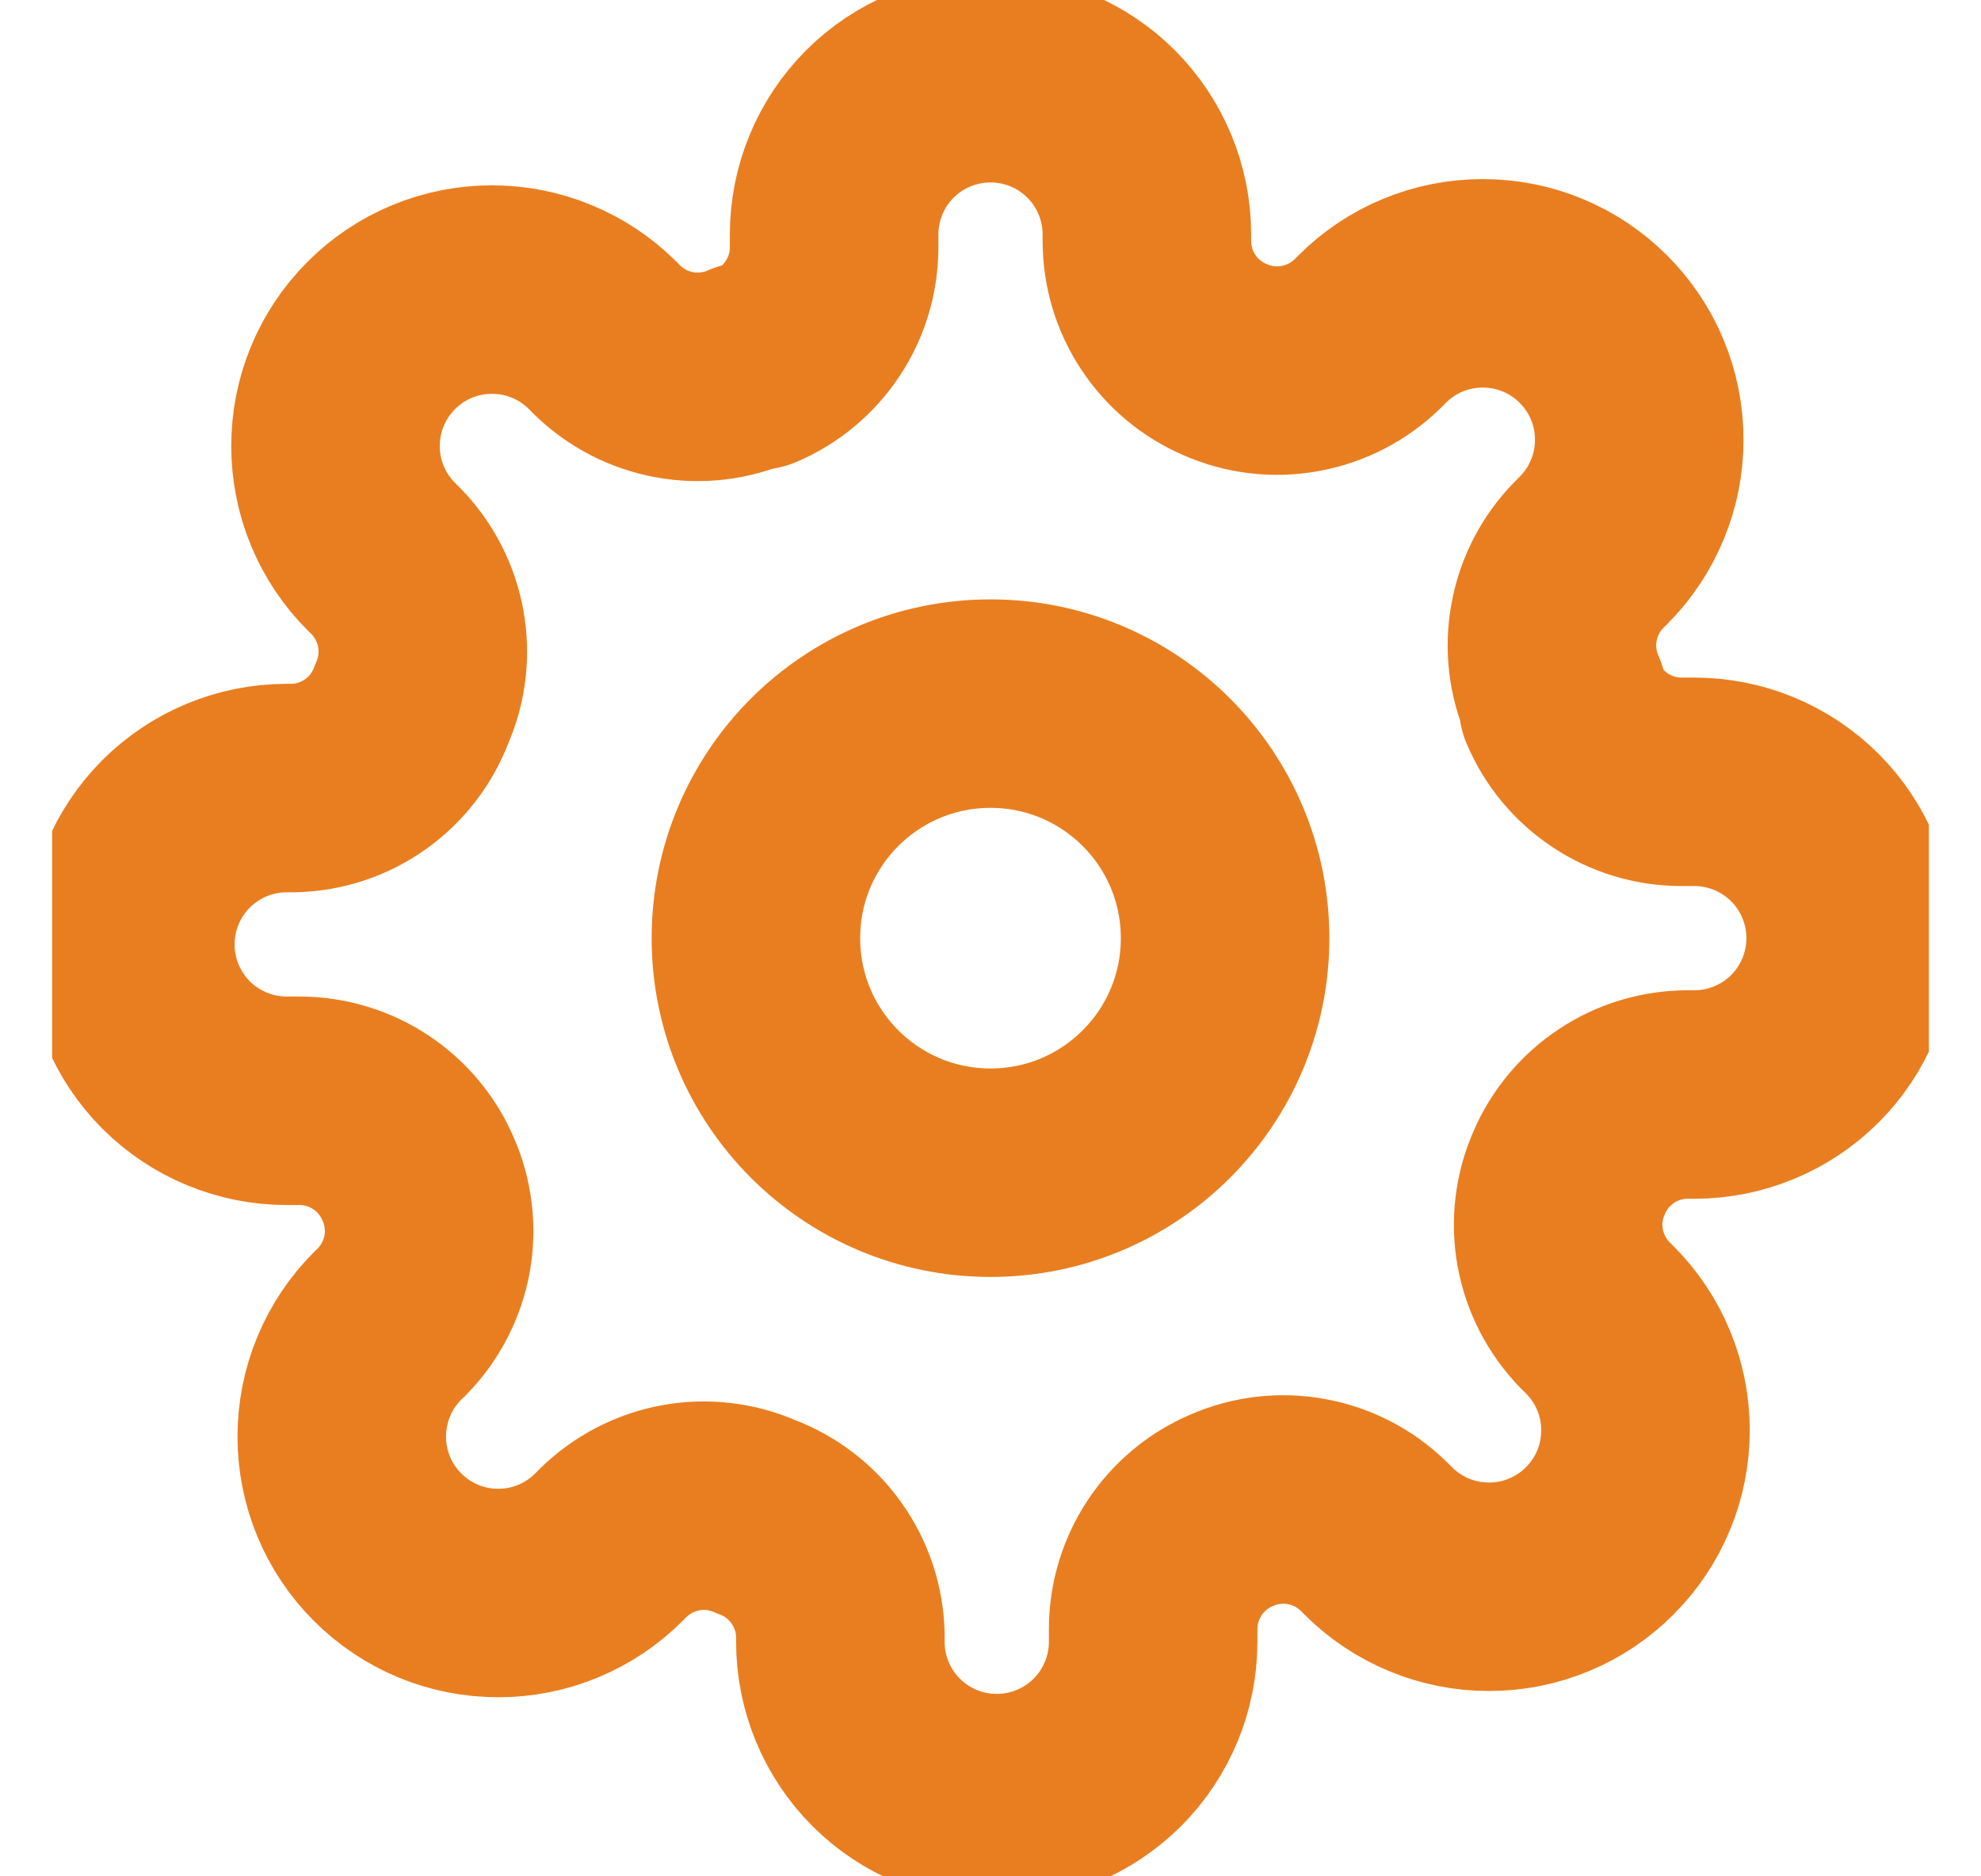 <svg width="19" height="18" viewBox="0 0 19 18" fill="none" xmlns="http://www.w3.org/2000/svg">
    <g clip-path="url(#clip0_1354_1521)">
        <path d="M9.5 11.25C10.743 11.25 11.75 10.243 11.75 9C11.75 7.757 10.743 6.75 9.5 6.75C8.257 6.75 7.25 7.757 7.25 9C7.25 10.243 8.257 11.25 9.5 11.25Z" stroke="#E97E20" stroke-width="2" stroke-linecap="round" stroke-linejoin="round"/>
        <path d="M15.05 11.25C14.95 11.476 14.92 11.727 14.964 11.97C15.009 12.214 15.125 12.438 15.297 12.615L15.342 12.66C15.482 12.799 15.593 12.965 15.668 13.147C15.744 13.329 15.782 13.524 15.782 13.721C15.782 13.918 15.744 14.114 15.668 14.296C15.593 14.478 15.482 14.643 15.342 14.783C15.203 14.922 15.038 15.033 14.856 15.108C14.674 15.184 14.478 15.222 14.281 15.222C14.084 15.222 13.889 15.184 13.707 15.108C13.525 15.033 13.359 14.922 13.22 14.783L13.175 14.738C12.998 14.565 12.774 14.449 12.53 14.405C12.287 14.36 12.036 14.39 11.81 14.49C11.588 14.585 11.399 14.743 11.266 14.944C11.133 15.145 11.061 15.381 11.06 15.623V15.75C11.06 16.148 10.902 16.529 10.621 16.811C10.339 17.092 9.958 17.25 9.56 17.25C9.162 17.25 8.781 17.092 8.499 16.811C8.218 16.529 8.06 16.148 8.06 15.75V15.682C8.054 15.434 7.974 15.194 7.829 14.992C7.685 14.79 7.483 14.636 7.25 14.55C7.024 14.45 6.773 14.42 6.53 14.464C6.286 14.509 6.062 14.625 5.885 14.797L5.84 14.842C5.701 14.982 5.535 15.093 5.353 15.168C5.171 15.244 4.976 15.282 4.779 15.282C4.582 15.282 4.386 15.244 4.204 15.168C4.022 15.093 3.857 14.982 3.717 14.842C3.578 14.703 3.467 14.538 3.392 14.356C3.316 14.174 3.278 13.978 3.278 13.781C3.278 13.584 3.316 13.389 3.392 13.207C3.467 13.025 3.578 12.859 3.717 12.72L3.763 12.675C3.935 12.498 4.051 12.274 4.096 12.03C4.14 11.787 4.11 11.536 4.01 11.31C3.915 11.088 3.757 10.899 3.556 10.766C3.355 10.633 3.119 10.561 2.877 10.56H2.75C2.352 10.56 1.971 10.402 1.689 10.121C1.408 9.839 1.25 9.458 1.25 9.06C1.25 8.662 1.408 8.281 1.689 7.999C1.971 7.718 2.352 7.56 2.75 7.56H2.817C3.066 7.554 3.307 7.474 3.508 7.329C3.71 7.185 3.864 6.983 3.95 6.75C4.05 6.524 4.08 6.273 4.035 6.03C3.991 5.786 3.875 5.562 3.703 5.385L3.658 5.34C3.518 5.201 3.407 5.035 3.332 4.853C3.256 4.671 3.218 4.476 3.218 4.279C3.218 4.082 3.256 3.886 3.332 3.704C3.407 3.522 3.518 3.357 3.658 3.217C3.797 3.078 3.962 2.967 4.144 2.892C4.326 2.816 4.522 2.778 4.719 2.778C4.916 2.778 5.111 2.816 5.293 2.892C5.475 2.967 5.641 3.078 5.78 3.217L5.825 3.263C6.002 3.435 6.226 3.551 6.47 3.595C6.713 3.64 6.964 3.61 7.19 3.51H7.25C7.472 3.415 7.661 3.257 7.794 3.056C7.928 2.855 7.999 2.619 8 2.377V2.25C8 1.852 8.158 1.471 8.439 1.189C8.721 0.908 9.102 0.75 9.5 0.75C9.898 0.75 10.279 0.908 10.561 1.189C10.842 1.471 11 1.852 11 2.25V2.317C11.001 2.559 11.072 2.795 11.206 2.996C11.339 3.197 11.528 3.355 11.75 3.45C11.976 3.55 12.227 3.58 12.47 3.535C12.714 3.491 12.938 3.375 13.115 3.203L13.16 3.158C13.299 3.018 13.465 2.907 13.647 2.832C13.829 2.756 14.024 2.718 14.221 2.718C14.418 2.718 14.614 2.756 14.796 2.832C14.978 2.907 15.143 3.018 15.283 3.158C15.422 3.297 15.533 3.462 15.608 3.644C15.684 3.826 15.722 4.022 15.722 4.219C15.722 4.416 15.684 4.611 15.608 4.793C15.533 4.975 15.422 5.141 15.283 5.28L15.238 5.325C15.065 5.502 14.949 5.726 14.905 5.97C14.86 6.213 14.89 6.464 14.99 6.69V6.75C15.085 6.972 15.243 7.161 15.444 7.294C15.645 7.428 15.881 7.499 16.122 7.5H16.25C16.648 7.5 17.029 7.658 17.311 7.939C17.592 8.221 17.75 8.602 17.75 9C17.75 9.398 17.592 9.779 17.311 10.061C17.029 10.342 16.648 10.5 16.25 10.5H16.183C15.941 10.501 15.705 10.572 15.504 10.706C15.303 10.839 15.145 11.028 15.05 11.25V11.25Z" stroke="#E97E20" stroke-width="2" stroke-linecap="round" stroke-linejoin="round"/>
    </g>
    <defs>
        <clipPath id="clip0_1354_1521">
            <rect width="18" height="18" fill="white" transform="translate(0.5)"/>
        </clipPath>
    </defs>
</svg>
